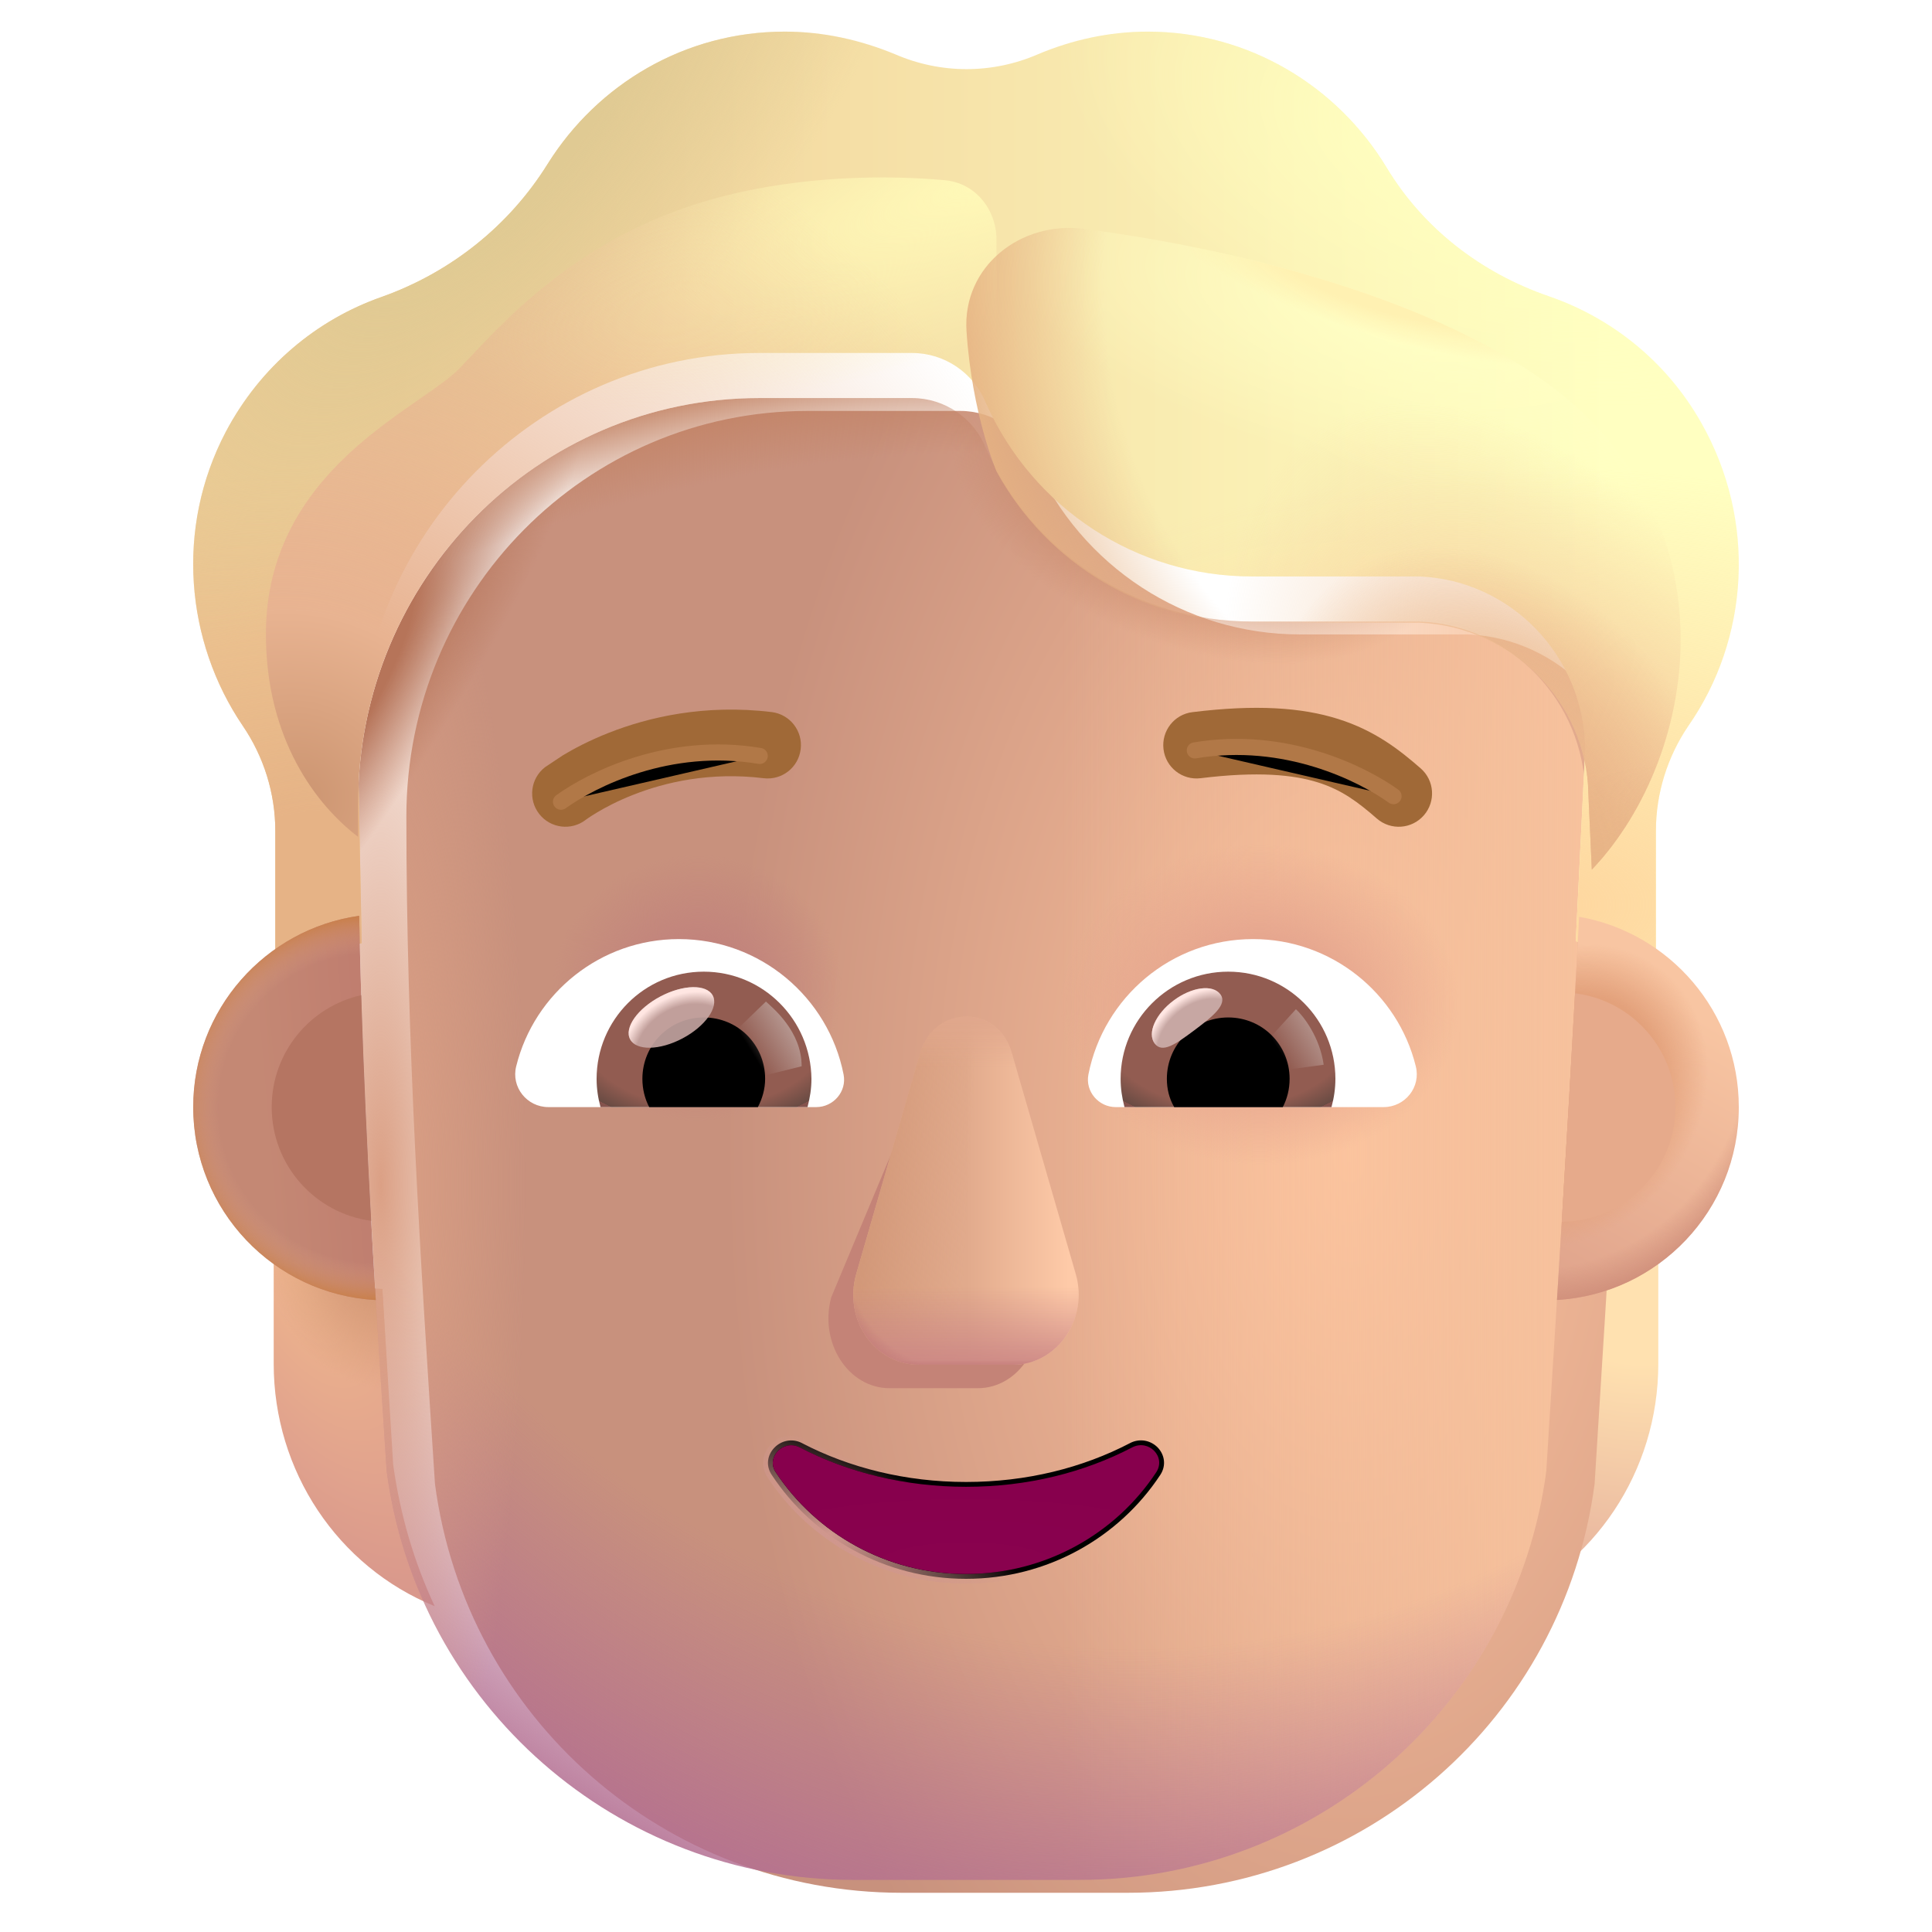 <svg viewBox="1 1 30 30" xmlns="http://www.w3.org/2000/svg">
<path d="M25.064 21.016C25.689 20.996 26.274 20.784 26.75 20.441V22.177C26.75 23.842 25.758 25.326 24.25 25.941C24.567 25.265 24.786 24.528 24.895 23.741L25.064 21.016Z" fill="url(#paint0_radial_3930_2171)"/>
<path d="M25.064 21.016C25.689 20.996 26.274 20.784 26.75 20.441V22.177C26.75 23.842 25.758 25.326 24.25 25.941C24.567 25.265 24.786 24.528 24.895 23.741L25.064 21.016Z" fill="url(#paint1_radial_3930_2171)"/>
<path d="M6.937 21.016C6.312 20.996 5.726 20.784 5.25 20.441V22.177C5.25 23.842 6.242 25.326 7.75 25.941C7.433 25.265 7.214 24.528 7.105 23.741L6.937 21.016Z" fill="url(#paint2_radial_3930_2171)"/>
<path d="M6.937 21.016C6.312 20.996 5.726 20.784 5.25 20.441V22.177C5.25 23.842 6.242 25.326 7.75 25.941C7.433 25.265 7.214 24.528 7.105 23.741L6.937 21.016Z" fill="url(#paint3_radial_3930_2171)"/>
<g filter="url(#filter0_ii_3930_2171)">
<path d="M7.004 23.841C7.484 27.481 10.582 30.191 14.249 30.191H17.766C21.433 30.191 24.531 27.481 25.011 23.841C25.231 20.329 25.452 16.831 25.615 13.321C25.595 11.891 24.468 10.711 23.044 10.651H20.433C18.654 10.651 17.042 9.601 16.31 7.961C16.122 7.491 15.667 7.181 15.163 7.181H12.79C9.349 7.181 6.56 10.001 6.56 13.481C6.56 16.95 6.777 20.363 7.004 23.841Z" fill="url(#paint4_radial_3930_2171)"/>
</g>
<path d="M7.004 23.841C7.484 27.481 10.582 30.191 14.249 30.191H17.766C21.433 30.191 24.531 27.481 25.011 23.841C25.231 20.329 25.452 16.831 25.615 13.321C25.595 11.891 24.468 10.711 23.044 10.651H20.433C18.654 10.651 17.042 9.601 16.31 7.961C16.122 7.491 15.667 7.181 15.163 7.181H12.79C9.349 7.181 6.56 10.001 6.56 13.481C6.56 16.95 6.777 20.363 7.004 23.841Z" fill="url(#paint5_linear_3930_2171)"/>
<path d="M7.004 23.841C7.484 27.481 10.582 30.191 14.249 30.191H17.766C21.433 30.191 24.531 27.481 25.011 23.841C25.231 20.329 25.452 16.831 25.615 13.321C25.595 11.891 24.468 10.711 23.044 10.651H20.433C18.654 10.651 17.042 9.601 16.31 7.961C16.122 7.491 15.667 7.181 15.163 7.181H12.79C9.349 7.181 6.56 10.001 6.56 13.481C6.56 16.95 6.777 20.363 7.004 23.841Z" fill="url(#paint6_radial_3930_2171)"/>
<path d="M7.004 23.841C7.484 27.481 10.582 30.191 14.249 30.191H17.766C21.433 30.191 24.531 27.481 25.011 23.841C25.231 20.329 25.452 16.831 25.615 13.321C25.595 11.891 24.468 10.711 23.044 10.651H20.433C18.654 10.651 17.042 9.601 16.31 7.961C16.122 7.491 15.667 7.181 15.163 7.181H12.79C9.349 7.181 6.56 10.001 6.56 13.481C6.56 16.95 6.777 20.363 7.004 23.841Z" fill="url(#paint7_radial_3930_2171)"/>
<path d="M7.004 23.841C7.484 27.481 10.582 30.191 14.249 30.191H17.766C21.433 30.191 24.531 27.481 25.011 23.841C25.231 20.329 25.452 16.831 25.615 13.321C25.595 11.891 24.468 10.711 23.044 10.651H20.433C18.654 10.651 17.042 9.601 16.31 7.961C16.122 7.491 15.667 7.181 15.163 7.181H12.79C9.349 7.181 6.56 10.001 6.56 13.481C6.56 16.95 6.777 20.363 7.004 23.841Z" fill="url(#paint8_radial_3930_2171)"/>
<path d="M7.004 23.841C7.484 27.481 10.582 30.191 14.249 30.191H17.766C21.433 30.191 24.531 27.481 25.011 23.841C25.231 20.329 25.452 16.831 25.615 13.321C25.595 11.891 24.468 10.711 23.044 10.651H20.433C18.654 10.651 17.042 9.601 16.31 7.961C16.122 7.491 15.667 7.181 15.163 7.181H12.79C9.349 7.181 6.56 10.001 6.56 13.481C6.56 16.95 6.777 20.363 7.004 23.841Z" fill="url(#paint9_radial_3930_2171)"/>
<path d="M7.004 23.841C7.484 27.481 10.582 30.191 14.249 30.191H17.766C21.433 30.191 24.531 27.481 25.011 23.841C25.231 20.329 25.452 16.831 25.615 13.321C25.595 11.891 24.468 10.711 23.044 10.651H20.433C18.654 10.651 17.042 9.601 16.31 7.961C16.122 7.491 15.667 7.181 15.163 7.181H12.79C9.349 7.181 6.56 10.001 6.56 13.481C6.56 16.95 6.777 20.363 7.004 23.841Z" fill="url(#paint10_radial_3930_2171)"/>
<path d="M7.004 23.841C7.484 27.481 10.582 30.191 14.249 30.191H17.766C21.433 30.191 24.531 27.481 25.011 23.841C25.231 20.329 25.452 16.831 25.615 13.321C25.595 11.891 24.468 10.711 23.044 10.651H20.433C18.654 10.651 17.042 9.601 16.31 7.961C16.122 7.491 15.667 7.181 15.163 7.181H12.79C9.349 7.181 6.56 10.001 6.56 13.481C6.56 16.95 6.777 20.363 7.004 23.841Z" fill="url(#paint11_radial_3930_2171)"/>
<path d="M7.004 23.841C7.484 27.481 10.582 30.191 14.249 30.191H17.766C21.433 30.191 24.531 27.481 25.011 23.841C25.231 20.329 25.452 16.831 25.615 13.321C25.595 11.891 24.468 10.711 23.044 10.651H20.433C18.654 10.651 17.042 9.601 16.31 7.961C16.122 7.491 15.667 7.181 15.163 7.181H12.79C9.349 7.181 6.56 10.001 6.56 13.481C6.56 16.95 6.777 20.363 7.004 23.841Z" fill="url(#paint12_radial_3930_2171)"/>
<g filter="url(#filter1_f_3930_2171)">
<path d="M15.197 18.059L13.907 21.146C13.718 21.851 14.171 22.556 14.814 22.556H16.184C16.827 22.556 17.28 21.84 17.091 21.146L16.165 17.719C15.967 16.959 15.405 17.3 15.197 18.059Z" fill="#C48377"/>
</g>
<g filter="url(#filter2_f_3930_2171)">
<path d="M15.287 17.354L14.296 20.781C14.094 21.486 14.579 22.191 15.267 22.191H16.733C17.421 22.191 17.906 21.475 17.704 20.781L16.713 17.354C16.5 16.594 15.51 16.594 15.287 17.354Z" fill="url(#paint13_linear_3930_2171)"/>
<path d="M15.287 17.354L14.296 20.781C14.094 21.486 14.579 22.191 15.267 22.191H16.733C17.421 22.191 17.906 21.475 17.704 20.781L16.713 17.354C16.5 16.594 15.51 16.594 15.287 17.354Z" fill="url(#paint14_linear_3930_2171)"/>
<path d="M15.287 17.354L14.296 20.781C14.094 21.486 14.579 22.191 15.267 22.191H16.733C17.421 22.191 17.906 21.475 17.704 20.781L16.713 17.354C16.5 16.594 15.51 16.594 15.287 17.354Z" fill="url(#paint15_linear_3930_2171)"/>
<path d="M15.287 17.354L14.296 20.781C14.094 21.486 14.579 22.191 15.267 22.191H16.733C17.421 22.191 17.906 21.475 17.704 20.781L16.713 17.354C16.5 16.594 15.51 16.594 15.287 17.354Z" fill="url(#paint16_linear_3930_2171)"/>
</g>
<path d="M15.287 17.354L14.296 20.781C14.094 21.486 14.579 22.191 15.267 22.191H16.733C17.421 22.191 17.906 21.475 17.704 20.781L16.713 17.354C16.5 16.594 15.51 16.594 15.287 17.354Z" fill="url(#paint17_linear_3930_2171)"/>
<path d="M15.287 17.354L14.296 20.781C14.094 21.486 14.579 22.191 15.267 22.191H16.733C17.421 22.191 17.906 21.475 17.704 20.781L16.713 17.354C16.5 16.594 15.51 16.594 15.287 17.354Z" fill="url(#paint18_radial_3930_2171)"/>
<g filter="url(#filter3_f_3930_2171)">
<path d="M13.452 23.408L13.452 23.408L13.451 23.407C13.29 23.326 13.122 23.376 13.022 23.482C12.921 23.588 12.883 23.756 12.986 23.906C13.624 24.872 14.735 25.516 16 25.516C17.265 25.516 18.377 24.872 19.015 23.905C19.117 23.752 19.079 23.584 18.978 23.478C18.877 23.373 18.709 23.326 18.549 23.407L18.549 23.407L18.548 23.408C17.812 23.792 16.944 24.012 16 24.012C15.066 24.012 14.188 23.792 13.452 23.408Z" stroke="url(#paint19_radial_3930_2171)" stroke-width="0.15"/>
</g>
<path d="M16 24.087C15.054 24.087 14.164 23.864 13.417 23.474C13.162 23.344 12.887 23.632 13.048 23.864C13.672 24.81 14.761 25.441 16 25.441C17.239 25.441 18.328 24.81 18.952 23.864C19.113 23.623 18.838 23.344 18.583 23.474C17.836 23.864 16.956 24.087 16 24.087Z" fill="url(#paint20_radial_3930_2171)"/>
<g filter="url(#filter4_ii_3930_2171)">
<path d="M25.052 6.301C26.011 6.631 26.871 7.301 27.415 8.261C28.285 9.791 28.156 11.621 27.217 12.971C26.891 13.451 26.713 14.021 26.713 14.601V16.816C26.364 16.573 25.904 16.393 25.469 16.316L25.615 13.321C25.595 11.891 24.468 10.711 23.044 10.651H20.434C18.654 10.651 17.042 9.601 16.31 7.961C16.122 7.491 15.667 7.181 15.163 7.181H12.79C9.349 7.181 6.56 10.001 6.56 13.481L6.617 16.347C6.144 16.417 5.649 16.575 5.275 16.839V14.601C5.275 14.021 5.097 13.451 4.77 12.971C3.88 11.661 3.722 9.901 4.503 8.411C5.047 7.381 5.927 6.661 6.926 6.311C7.994 5.931 8.904 5.211 9.507 4.241C10.278 3.011 11.633 2.191 13.185 2.191C13.789 2.191 14.362 2.321 14.896 2.541C15.608 2.851 16.409 2.851 17.121 2.541C17.645 2.321 18.218 2.191 18.822 2.191C20.394 2.191 21.768 3.041 22.53 4.301C23.103 5.251 24.003 5.941 25.052 6.301Z" fill="url(#paint21_linear_3930_2171)"/>
<path d="M25.052 6.301C26.011 6.631 26.871 7.301 27.415 8.261C28.285 9.791 28.156 11.621 27.217 12.971C26.891 13.451 26.713 14.021 26.713 14.601V16.816C26.364 16.573 25.904 16.393 25.469 16.316L25.615 13.321C25.595 11.891 24.468 10.711 23.044 10.651H20.434C18.654 10.651 17.042 9.601 16.31 7.961C16.122 7.491 15.667 7.181 15.163 7.181H12.79C9.349 7.181 6.56 10.001 6.56 13.481L6.617 16.347C6.144 16.417 5.649 16.575 5.275 16.839V14.601C5.275 14.021 5.097 13.451 4.77 12.971C3.88 11.661 3.722 9.901 4.503 8.411C5.047 7.381 5.927 6.661 6.926 6.311C7.994 5.931 8.904 5.211 9.507 4.241C10.278 3.011 11.633 2.191 13.185 2.191C13.789 2.191 14.362 2.321 14.896 2.541C15.608 2.851 16.409 2.851 17.121 2.541C17.645 2.321 18.218 2.191 18.822 2.191C20.394 2.191 21.768 3.041 22.53 4.301C23.103 5.251 24.003 5.941 25.052 6.301Z" fill="url(#paint22_radial_3930_2171)"/>
<path d="M25.052 6.301C26.011 6.631 26.871 7.301 27.415 8.261C28.285 9.791 28.156 11.621 27.217 12.971C26.891 13.451 26.713 14.021 26.713 14.601V16.816C26.364 16.573 25.904 16.393 25.469 16.316L25.615 13.321C25.595 11.891 24.468 10.711 23.044 10.651H20.434C18.654 10.651 17.042 9.601 16.31 7.961C16.122 7.491 15.667 7.181 15.163 7.181H12.79C9.349 7.181 6.56 10.001 6.56 13.481L6.617 16.347C6.144 16.417 5.649 16.575 5.275 16.839V14.601C5.275 14.021 5.097 13.451 4.77 12.971C3.88 11.661 3.722 9.901 4.503 8.411C5.047 7.381 5.927 6.661 6.926 6.311C7.994 5.931 8.904 5.211 9.507 4.241C10.278 3.011 11.633 2.191 13.185 2.191C13.789 2.191 14.362 2.321 14.896 2.541C15.608 2.851 16.409 2.851 17.121 2.541C17.645 2.321 18.218 2.191 18.822 2.191C20.394 2.191 21.768 3.041 22.53 4.301C23.103 5.251 24.003 5.941 25.052 6.301Z" fill="url(#paint23_radial_3930_2171)"/>
<path d="M25.052 6.301C26.011 6.631 26.871 7.301 27.415 8.261C28.285 9.791 28.156 11.621 27.217 12.971C26.891 13.451 26.713 14.021 26.713 14.601V16.816C26.364 16.573 25.904 16.393 25.469 16.316L25.615 13.321C25.595 11.891 24.468 10.711 23.044 10.651H20.434C18.654 10.651 17.042 9.601 16.31 7.961C16.122 7.491 15.667 7.181 15.163 7.181H12.79C9.349 7.181 6.56 10.001 6.56 13.481L6.617 16.347C6.144 16.417 5.649 16.575 5.275 16.839V14.601C5.275 14.021 5.097 13.451 4.77 12.971C3.88 11.661 3.722 9.901 4.503 8.411C5.047 7.381 5.927 6.661 6.926 6.311C7.994 5.931 8.904 5.211 9.507 4.241C10.278 3.011 11.633 2.191 13.185 2.191C13.789 2.191 14.362 2.321 14.896 2.541C15.608 2.851 16.409 2.851 17.121 2.541C17.645 2.321 18.218 2.191 18.822 2.191C20.394 2.191 21.768 3.041 22.53 4.301C23.103 5.251 24.003 5.941 25.052 6.301Z" fill="url(#paint24_radial_3930_2171)"/>
<path d="M25.052 6.301C26.011 6.631 26.871 7.301 27.415 8.261C28.285 9.791 28.156 11.621 27.217 12.971C26.891 13.451 26.713 14.021 26.713 14.601V16.816C26.364 16.573 25.904 16.393 25.469 16.316L25.615 13.321C25.595 11.891 24.468 10.711 23.044 10.651H20.434C18.654 10.651 17.042 9.601 16.31 7.961C16.122 7.491 15.667 7.181 15.163 7.181H12.79C9.349 7.181 6.56 10.001 6.56 13.481L6.617 16.347C6.144 16.417 5.649 16.575 5.275 16.839V14.601C5.275 14.021 5.097 13.451 4.77 12.971C3.88 11.661 3.722 9.901 4.503 8.411C5.047 7.381 5.927 6.661 6.926 6.311C7.994 5.931 8.904 5.211 9.507 4.241C10.278 3.011 11.633 2.191 13.185 2.191C13.789 2.191 14.362 2.321 14.896 2.541C15.608 2.851 16.409 2.851 17.121 2.541C17.645 2.321 18.218 2.191 18.822 2.191C20.394 2.191 21.768 3.041 22.53 4.301C23.103 5.251 24.003 5.941 25.052 6.301Z" fill="url(#paint25_radial_3930_2171)"/>
</g>
<g filter="url(#filter5_i_3930_2171)">
<path d="M22.96 13.131C22.633 12.846 22.253 12.545 21.678 12.364C21.111 12.185 20.4 12.137 19.417 12.258C19.134 12.292 18.932 12.55 18.967 12.834C19.001 13.117 19.259 13.319 19.543 13.284C20.44 13.174 20.989 13.231 21.367 13.35C21.737 13.466 21.987 13.655 22.28 13.911C22.496 14.098 22.822 14.076 23.01 13.86C23.197 13.645 23.175 13.318 22.96 13.131Z" fill="#A06937"/>
</g>
<g filter="url(#filter6_i_3930_2171)">
<path d="M9.641 12.928C9.809 12.827 10.05 12.698 10.356 12.578C10.966 12.338 11.839 12.13 12.883 12.257C13.166 12.292 13.368 12.55 13.333 12.833C13.299 13.117 13.041 13.319 12.757 13.284C11.921 13.182 11.224 13.348 10.734 13.541C10.489 13.637 10.299 13.739 10.172 13.815C10.108 13.853 10.061 13.884 10.032 13.904C10.017 13.915 10.007 13.922 10.001 13.926L9.996 13.93C9.77 14.104 9.447 14.063 9.272 13.838C9.097 13.613 9.137 13.288 9.363 13.113L9.641 12.928Z" fill="#A06937"/>
</g>
<g filter="url(#filter7_f_3930_2171)">
<path d="M16.433 8.216C16.39 8.133 16.349 8.048 16.31 7.961C16.122 7.491 15.667 7.181 15.163 7.181H12.79C9.349 7.181 6.56 10.001 6.56 13.481V13.994C5.926 13.512 5.129 12.494 5.129 10.847C5.129 8.849 6.586 7.839 7.516 7.195C7.779 7.013 7.999 6.86 8.133 6.722C8.189 6.664 8.251 6.598 8.318 6.527C8.97 5.836 10.131 4.604 12.159 4.066C13.457 3.721 14.778 3.718 15.67 3.798C16.141 3.84 16.473 4.248 16.473 4.721V8.191L16.433 8.216Z" fill="url(#paint26_radial_3930_2171)"/>
<path d="M16.433 8.216C16.39 8.133 16.349 8.048 16.31 7.961C16.122 7.491 15.667 7.181 15.163 7.181H12.79C9.349 7.181 6.56 10.001 6.56 13.481V13.994C5.926 13.512 5.129 12.494 5.129 10.847C5.129 8.849 6.586 7.839 7.516 7.195C7.779 7.013 7.999 6.86 8.133 6.722C8.189 6.664 8.251 6.598 8.318 6.527C8.97 5.836 10.131 4.604 12.159 4.066C13.457 3.721 14.778 3.718 15.67 3.798C16.141 3.84 16.473 4.248 16.473 4.721V8.191L16.433 8.216Z" fill="url(#paint27_radial_3930_2171)"/>
</g>
<g filter="url(#filter8_f_3930_2171)">
<path d="M25.718 14.503L25.664 13.327C25.644 11.903 24.468 10.729 23.044 10.669H20.433C18.776 10.669 17.265 9.763 16.474 8.32C16.474 8.32 16.092 7.436 16.008 6.141C15.942 5.14 16.848 4.423 17.842 4.554C19.908 4.827 22.776 5.473 24.747 6.758C28 8.88 27.43 12.703 25.718 14.503Z" fill="url(#paint28_radial_3930_2171)"/>
<path d="M25.718 14.503L25.664 13.327C25.644 11.903 24.468 10.729 23.044 10.669H20.433C18.776 10.669 17.265 9.763 16.474 8.32C16.474 8.32 16.092 7.436 16.008 6.141C15.942 5.14 16.848 4.423 17.842 4.554C19.908 4.827 22.776 5.473 24.747 6.758C28 8.88 27.43 12.703 25.718 14.503Z" fill="url(#paint29_radial_3930_2171)"/>
<path d="M25.718 14.503L25.664 13.327C25.644 11.903 24.468 10.729 23.044 10.669H20.433C18.776 10.669 17.265 9.763 16.474 8.32C16.474 8.32 16.092 7.436 16.008 6.141C15.942 5.14 16.848 4.423 17.842 4.554C19.908 4.827 22.776 5.473 24.747 6.758C28 8.88 27.43 12.703 25.718 14.503Z" fill="url(#paint30_radial_3930_2171)"/>
<path d="M25.718 14.503L25.664 13.327C25.644 11.903 24.468 10.729 23.044 10.669H20.433C18.776 10.669 17.265 9.763 16.474 8.32C16.474 8.32 16.092 7.436 16.008 6.141C15.942 5.14 16.848 4.423 17.842 4.554C19.908 4.827 22.776 5.473 24.747 6.758C28 8.88 27.43 12.703 25.718 14.503Z" fill="url(#paint31_radial_3930_2171)"/>
<path d="M25.718 14.503L25.664 13.327C25.644 11.903 24.468 10.729 23.044 10.669H20.433C18.776 10.669 17.265 9.763 16.474 8.32C16.474 8.32 16.092 7.436 16.008 6.141C15.942 5.14 16.848 4.423 17.842 4.554C19.908 4.827 22.776 5.473 24.747 6.758C28 8.88 27.43 12.703 25.718 14.503Z" fill="url(#paint32_radial_3930_2171)"/>
</g>
<path d="M20.458 15.582C21.675 15.582 22.704 16.421 22.984 17.556C23.067 17.881 22.817 18.191 22.485 18.191H18.325C18.06 18.191 17.849 17.949 17.901 17.684C18.136 16.489 19.187 15.582 20.458 15.582Z" fill="white"/>
<path d="M20.072 16.088C20.995 16.088 21.736 16.837 21.736 17.752C21.736 17.904 21.713 18.055 21.675 18.191H18.461C18.423 18.047 18.401 17.904 18.401 17.752C18.401 16.837 19.149 16.088 20.072 16.088Z" fill="url(#paint33_radial_3930_2171)"/>
<path d="M19.119 17.752C19.119 17.223 19.543 16.799 20.072 16.799C20.602 16.799 21.025 17.223 21.025 17.752C21.025 17.911 20.987 18.062 20.919 18.191H19.233C19.157 18.062 19.119 17.911 19.119 17.752Z" fill="black"/>
<g filter="url(#filter9_f_3930_2171)">
<path d="M19.95 16.44C20.068 16.599 19.82 16.792 19.539 17.003C19.257 17.213 19.048 17.362 18.929 17.203C18.811 17.044 18.943 16.745 19.225 16.535C19.507 16.324 19.831 16.282 19.95 16.44Z" fill="#C7A7A3"/>
<path d="M19.95 16.44C20.068 16.599 19.82 16.792 19.539 17.003C19.257 17.213 19.048 17.362 18.929 17.203C18.811 17.044 18.943 16.745 19.225 16.535C19.507 16.324 19.831 16.282 19.95 16.44Z" fill="url(#paint34_radial_3930_2171)"/>
</g>
<g filter="url(#filter10_f_3930_2171)">
<path d="M21.554 17.533C21.493 17.103 21.241 16.779 21.123 16.671L20.638 17.202L20.857 17.628L21.554 17.533Z" fill="url(#paint35_linear_3930_2171)"/>
</g>
<path d="M11.542 15.582C10.325 15.582 9.296 16.421 9.016 17.556C8.933 17.881 9.183 18.191 9.515 18.191H13.675C13.94 18.191 14.152 17.949 14.099 17.684C13.864 16.489 12.806 15.582 11.542 15.582Z" fill="white"/>
<path d="M11.928 16.088C11.005 16.088 10.264 16.837 10.264 17.753C10.264 17.904 10.287 18.055 10.325 18.191H13.539C13.577 18.047 13.6 17.904 13.6 17.753C13.592 16.837 12.851 16.088 11.928 16.088Z" fill="url(#paint36_radial_3930_2171)"/>
<path d="M12.881 17.752C12.881 17.223 12.458 16.799 11.928 16.799C11.399 16.799 10.975 17.223 10.975 17.752C10.975 17.911 11.013 18.063 11.081 18.191H12.768C12.836 18.063 12.881 17.911 12.881 17.752Z" fill="black"/>
<g filter="url(#filter11_f_3930_2171)">
<path d="M13.448 17.557C13.448 17.019 13.011 16.661 12.893 16.552L12.355 17.072L12.686 17.746L13.448 17.557Z" fill="url(#paint37_linear_3930_2171)"/>
</g>
<g filter="url(#filter12_f_3930_2171)">
<ellipse cx="11.426" cy="16.799" rx="0.726" ry="0.368" transform="rotate(-27.914 11.426 16.799)" fill="#C7A7A3" fill-opacity="0.9"/>
<ellipse cx="11.426" cy="16.799" rx="0.726" ry="0.368" transform="rotate(-27.914 11.426 16.799)" fill="url(#paint38_radial_3930_2171)"/>
</g>
<path d="M25.177 21.186C25.299 19.202 25.418 17.22 25.521 15.236C26.929 15.483 28 16.712 28 18.191C28 19.789 26.751 21.095 25.177 21.186Z" fill="url(#paint39_linear_3930_2171)"/>
<path d="M25.177 21.186C25.299 19.202 25.418 17.22 25.521 15.236C26.929 15.483 28 16.712 28 18.191C28 19.789 26.751 21.095 25.177 21.186Z" fill="url(#paint40_radial_3930_2171)"/>
<path d="M25.177 21.186C25.299 19.202 25.418 17.22 25.521 15.236C26.929 15.483 28 16.712 28 18.191C28 19.789 26.751 21.095 25.177 21.186Z" fill="url(#paint41_radial_3930_2171)"/>
<path d="M6.577 15.221C5.121 15.426 4 16.678 4 18.191C4 19.793 5.255 21.101 6.835 21.187C6.715 19.195 6.616 17.214 6.577 15.221Z" fill="url(#paint42_linear_3930_2171)"/>
<path d="M6.577 15.221C5.121 15.426 4 16.678 4 18.191C4 19.793 5.255 21.101 6.835 21.187C6.715 19.195 6.616 17.214 6.577 15.221Z" fill="url(#paint43_radial_3930_2171)"/>
<g filter="url(#filter13_f_3930_2171)">
<path d="M6.609 16.453C5.813 16.631 5.219 17.342 5.219 18.191C5.219 19.095 5.892 19.841 6.764 19.957C6.7 18.788 6.645 17.622 6.609 16.453Z" fill="#B57562"/>
</g>
<g filter="url(#filter14_f_3930_2171)">
<path d="M25.251 19.972C25.323 18.789 25.392 17.607 25.457 16.424C26.336 16.533 27.016 17.283 27.016 18.191C27.016 19.169 26.227 19.963 25.251 19.972Z" fill="#E6AA8B"/>
</g>
<g filter="url(#filter15_f_3930_2171)">
<path d="M9.711 13.449C10.19 13.105 11.384 12.501 12.797 12.738" stroke="#B17847" stroke-width="0.25" stroke-linecap="round"/>
</g>
<g filter="url(#filter16_f_3930_2171)">
<path d="M22.639 13.363C22.16 13.019 20.966 12.415 19.553 12.652" stroke="#B17847" stroke-width="0.25" stroke-linecap="round"/>
</g>
<defs>
<filter id="filter0_ii_3930_2171" x="6.56" y="7.181" width="19.805" height="23.21" filterUnits="userSpaceOnUse" color-interpolation-filters="sRGB">
<feFlood flood-opacity="0" result="BackgroundImageFix"/>
<feBlend mode="normal" in="SourceGraphic" in2="BackgroundImageFix" result="shape"/>
<feColorMatrix in="SourceAlpha" type="matrix" values="0 0 0 0 0 0 0 0 0 0 0 0 0 0 0 0 0 0 127 0" result="hardAlpha"/>
<feOffset dx="0.75"/>
<feGaussianBlur stdDeviation="0.6"/>
<feComposite in2="hardAlpha" operator="arithmetic" k2="-1" k3="1"/>
<feColorMatrix type="matrix" values="0 0 0 0 0.843 0 0 0 0 0.612 0 0 0 0 0.498 0 0 0 1 0"/>
<feBlend mode="normal" in2="shape" result="effect1_innerShadow_3930_2171"/>
<feColorMatrix in="SourceAlpha" type="matrix" values="0 0 0 0 0 0 0 0 0 0 0 0 0 0 0 0 0 0 127 0" result="hardAlpha"/>
<feOffset dy="0.2"/>
<feGaussianBlur stdDeviation="0.375"/>
<feComposite in2="hardAlpha" operator="arithmetic" k2="-1" k3="1"/>
<feColorMatrix type="matrix" values="0 0 0 0 0.776 0 0 0 0 0.549 0 0 0 0 0.424 0 0 0 1 0"/>
<feBlend mode="normal" in2="effect1_innerShadow_3930_2171" result="effect2_innerShadow_3930_2171"/>
</filter>
<filter id="filter1_f_3930_2171" x="12.864" y="16.292" width="5.271" height="7.264" filterUnits="userSpaceOnUse" color-interpolation-filters="sRGB">
<feFlood flood-opacity="0" result="BackgroundImageFix"/>
<feBlend mode="normal" in="SourceGraphic" in2="BackgroundImageFix" result="shape"/>
<feGaussianBlur stdDeviation="0.5" result="effect1_foregroundBlur_3930_2171"/>
</filter>
<filter id="filter2_f_3930_2171" x="14.15" y="16.684" width="3.7" height="5.607" filterUnits="userSpaceOnUse" color-interpolation-filters="sRGB">
<feFlood flood-opacity="0" result="BackgroundImageFix"/>
<feBlend mode="normal" in="SourceGraphic" in2="BackgroundImageFix" result="shape"/>
<feGaussianBlur stdDeviation="0.05" result="effect1_foregroundBlur_3930_2171"/>
</filter>
<filter id="filter3_f_3930_2171" x="12.75" y="23.191" width="6.5" height="2.5" filterUnits="userSpaceOnUse" color-interpolation-filters="sRGB">
<feFlood flood-opacity="0" result="BackgroundImageFix"/>
<feBlend mode="normal" in="SourceGraphic" in2="BackgroundImageFix" result="shape"/>
<feGaussianBlur stdDeviation="0.05" result="effect1_foregroundBlur_3930_2171"/>
</filter>
<filter id="filter4_ii_3930_2171" x="4" y="1.691" width="24" height="15.148" filterUnits="userSpaceOnUse" color-interpolation-filters="sRGB">
<feFlood flood-opacity="0" result="BackgroundImageFix"/>
<feBlend mode="normal" in="SourceGraphic" in2="BackgroundImageFix" result="shape"/>
<feColorMatrix in="SourceAlpha" type="matrix" values="0 0 0 0 0 0 0 0 0 0 0 0 0 0 0 0 0 0 127 0" result="hardAlpha"/>
<feOffset dy="-0.5"/>
<feGaussianBlur stdDeviation="0.625"/>
<feComposite in2="hardAlpha" operator="arithmetic" k2="-1" k3="1"/>
<feColorMatrix type="matrix" values="0 0 0 0 0.925 0 0 0 0 0.741 0 0 0 0 0.569 0 0 0 1 0"/>
<feBlend mode="normal" in2="shape" result="effect1_innerShadow_3930_2171"/>
<feColorMatrix in="SourceAlpha" type="matrix" values="0 0 0 0 0 0 0 0 0 0 0 0 0 0 0 0 0 0 127 0" result="hardAlpha"/>
<feOffset dy="-0.2"/>
<feGaussianBlur stdDeviation="0.2"/>
<feComposite in2="hardAlpha" operator="arithmetic" k2="-1" k3="1"/>
<feColorMatrix type="matrix" values="0 0 0 0 0.894 0 0 0 0 0.659 0 0 0 0 0.443 0 0 0 1 0"/>
<feBlend mode="normal" in2="effect1_innerShadow_3930_2171" result="effect2_innerShadow_3930_2171"/>
</filter>
<filter id="filter5_i_3930_2171" x="18.963" y="11.991" width="4.274" height="2.047" filterUnits="userSpaceOnUse" color-interpolation-filters="sRGB">
<feFlood flood-opacity="0" result="BackgroundImageFix"/>
<feBlend mode="normal" in="SourceGraphic" in2="BackgroundImageFix" result="shape"/>
<feColorMatrix in="SourceAlpha" type="matrix" values="0 0 0 0 0 0 0 0 0 0 0 0 0 0 0 0 0 0 127 0" result="hardAlpha"/>
<feOffset dx="0.1" dy="-0.2"/>
<feGaussianBlur stdDeviation="0.125"/>
<feComposite in2="hardAlpha" operator="arithmetic" k2="-1" k3="1"/>
<feColorMatrix type="matrix" values="0 0 0 0 0.471 0 0 0 0 0.271 0 0 0 0 0.161 0 0 0 1 0"/>
<feBlend mode="normal" in2="shape" result="effect1_innerShadow_3930_2171"/>
</filter>
<filter id="filter6_i_3930_2171" x="9.163" y="12.019" width="4.274" height="2.019" filterUnits="userSpaceOnUse" color-interpolation-filters="sRGB">
<feFlood flood-opacity="0" result="BackgroundImageFix"/>
<feBlend mode="normal" in="SourceGraphic" in2="BackgroundImageFix" result="shape"/>
<feColorMatrix in="SourceAlpha" type="matrix" values="0 0 0 0 0 0 0 0 0 0 0 0 0 0 0 0 0 0 127 0" result="hardAlpha"/>
<feOffset dx="0.1" dy="-0.2"/>
<feGaussianBlur stdDeviation="0.125"/>
<feComposite in2="hardAlpha" operator="arithmetic" k2="-1" k3="1"/>
<feColorMatrix type="matrix" values="0 0 0 0 0.471 0 0 0 0 0.271 0 0 0 0 0.161 0 0 0 1 0"/>
<feBlend mode="normal" in2="shape" result="effect1_innerShadow_3930_2171"/>
</filter>
<filter id="filter7_f_3930_2171" x="4.629" y="3.255" width="12.344" height="11.239" filterUnits="userSpaceOnUse" color-interpolation-filters="sRGB">
<feFlood flood-opacity="0" result="BackgroundImageFix"/>
<feBlend mode="normal" in="SourceGraphic" in2="BackgroundImageFix" result="shape"/>
<feGaussianBlur stdDeviation="0.25" result="effect1_foregroundBlur_3930_2171"/>
</filter>
<filter id="filter8_f_3930_2171" x="15.504" y="4.039" width="12.094" height="10.965" filterUnits="userSpaceOnUse" color-interpolation-filters="sRGB">
<feFlood flood-opacity="0" result="BackgroundImageFix"/>
<feBlend mode="normal" in="SourceGraphic" in2="BackgroundImageFix" result="shape"/>
<feGaussianBlur stdDeviation="0.25" result="effect1_foregroundBlur_3930_2171"/>
</filter>
<filter id="filter9_f_3930_2171" x="18.786" y="16.244" width="1.294" height="1.125" filterUnits="userSpaceOnUse" color-interpolation-filters="sRGB">
<feFlood flood-opacity="0" result="BackgroundImageFix"/>
<feBlend mode="normal" in="SourceGraphic" in2="BackgroundImageFix" result="shape"/>
<feGaussianBlur stdDeviation="0.05" result="effect1_foregroundBlur_3930_2171"/>
</filter>
<filter id="filter10_f_3930_2171" x="20.438" y="16.471" width="1.316" height="1.357" filterUnits="userSpaceOnUse" color-interpolation-filters="sRGB">
<feFlood flood-opacity="0" result="BackgroundImageFix"/>
<feBlend mode="normal" in="SourceGraphic" in2="BackgroundImageFix" result="shape"/>
<feGaussianBlur stdDeviation="0.1" result="effect1_foregroundBlur_3930_2171"/>
</filter>
<filter id="filter11_f_3930_2171" x="12.155" y="16.352" width="1.493" height="1.594" filterUnits="userSpaceOnUse" color-interpolation-filters="sRGB">
<feFlood flood-opacity="0" result="BackgroundImageFix"/>
<feBlend mode="normal" in="SourceGraphic" in2="BackgroundImageFix" result="shape"/>
<feGaussianBlur stdDeviation="0.1" result="effect1_foregroundBlur_3930_2171"/>
</filter>
<filter id="filter12_f_3930_2171" x="10.661" y="16.229" width="1.529" height="1.141" filterUnits="userSpaceOnUse" color-interpolation-filters="sRGB">
<feFlood flood-opacity="0" result="BackgroundImageFix"/>
<feBlend mode="normal" in="SourceGraphic" in2="BackgroundImageFix" result="shape"/>
<feGaussianBlur stdDeviation="0.05" result="effect1_foregroundBlur_3930_2171"/>
</filter>
<filter id="filter13_f_3930_2171" x="4.969" y="16.203" width="2.045" height="4.004" filterUnits="userSpaceOnUse" color-interpolation-filters="sRGB">
<feFlood flood-opacity="0" result="BackgroundImageFix"/>
<feBlend mode="normal" in="SourceGraphic" in2="BackgroundImageFix" result="shape"/>
<feGaussianBlur stdDeviation="0.125" result="effect1_foregroundBlur_3930_2171"/>
</filter>
<filter id="filter14_f_3930_2171" x="25.001" y="16.174" width="2.265" height="4.049" filterUnits="userSpaceOnUse" color-interpolation-filters="sRGB">
<feFlood flood-opacity="0" result="BackgroundImageFix"/>
<feBlend mode="normal" in="SourceGraphic" in2="BackgroundImageFix" result="shape"/>
<feGaussianBlur stdDeviation="0.125" result="effect1_foregroundBlur_3930_2171"/>
</filter>
<filter id="filter15_f_3930_2171" x="9.336" y="12.309" width="3.836" height="1.515" filterUnits="userSpaceOnUse" color-interpolation-filters="sRGB">
<feFlood flood-opacity="0" result="BackgroundImageFix"/>
<feBlend mode="normal" in="SourceGraphic" in2="BackgroundImageFix" result="shape"/>
<feGaussianBlur stdDeviation="0.125" result="effect1_foregroundBlur_3930_2171"/>
</filter>
<filter id="filter16_f_3930_2171" x="19.178" y="12.223" width="3.836" height="1.515" filterUnits="userSpaceOnUse" color-interpolation-filters="sRGB">
<feFlood flood-opacity="0" result="BackgroundImageFix"/>
<feBlend mode="normal" in="SourceGraphic" in2="BackgroundImageFix" result="shape"/>
<feGaussianBlur stdDeviation="0.125" result="effect1_foregroundBlur_3930_2171"/>
</filter>
<radialGradient id="paint0_radial_3930_2171" cx="0" cy="0" r="1" gradientUnits="userSpaceOnUse" gradientTransform="translate(26.344 20.441) rotate(103.679) scale(6.079 7.221)">
<stop offset="0.28" stop-color="#FFE1B0"/>
<stop offset="1" stop-color="#E0A598"/>
</radialGradient>
<radialGradient id="paint1_radial_3930_2171" cx="0" cy="0" r="1" gradientUnits="userSpaceOnUse" gradientTransform="translate(24.953 20.941) rotate(53.902) scale(0.928 0.789)">
<stop stop-color="#F1B78D"/>
<stop offset="1" stop-color="#F1B78D" stop-opacity="0"/>
</radialGradient>
<radialGradient id="paint2_radial_3930_2171" cx="0" cy="0" r="1" gradientUnits="userSpaceOnUse" gradientTransform="translate(5.656 20.66) rotate(64.592) scale(5.535 2.516)">
<stop stop-color="#F0B78E"/>
<stop offset="1" stop-color="#D9988C"/>
</radialGradient>
<radialGradient id="paint3_radial_3930_2171" cx="0" cy="0" r="1" gradientUnits="userSpaceOnUse" gradientTransform="translate(6.891 20.644) rotate(72.29) scale(1.952 1.712)">
<stop offset="0.263" stop-color="#D69B78"/>
<stop offset="1" stop-color="#D69B78" stop-opacity="0"/>
</radialGradient>
<radialGradient id="paint4_radial_3930_2171" cx="0" cy="0" r="1" gradientUnits="userSpaceOnUse" gradientTransform="translate(21.235 18.686) rotate(180) scale(9.747 17.242)">
<stop stop-color="#FFC59F"/>
<stop offset="1" stop-color="#C8917D"/>
</radialGradient>
<linearGradient id="paint5_linear_3930_2171" x1="25.615" y1="21.828" x2="17.5" y2="21.828" gradientUnits="userSpaceOnUse">
<stop stop-color="#F7C29D"/>
<stop offset="1" stop-color="#F7C29D" stop-opacity="0"/>
</linearGradient>
<radialGradient id="paint6_radial_3930_2171" cx="0" cy="0" r="1" gradientUnits="userSpaceOnUse" gradientTransform="translate(18.948 7.661) rotate(95.039) scale(24.262 20.092)">
<stop offset="0.778" stop-color="#B36E91" stop-opacity="0"/>
<stop offset="1" stop-color="#B36E91"/>
</radialGradient>
<radialGradient id="paint7_radial_3930_2171" cx="0" cy="0" r="1" gradientUnits="userSpaceOnUse" gradientTransform="translate(20.562 16.597) rotate(-90) scale(2.5 3.094)">
<stop offset="0.325" stop-color="#E4A38D"/>
<stop offset="1" stop-color="#E4A38D" stop-opacity="0"/>
</radialGradient>
<radialGradient id="paint8_radial_3930_2171" cx="0" cy="0" r="1" gradientUnits="userSpaceOnUse" gradientTransform="translate(11.827 16.342) rotate(-93.012) scale(2.06 2.242)">
<stop offset="0.378" stop-color="#C2847C"/>
<stop offset="1" stop-color="#C2847C" stop-opacity="0"/>
</radialGradient>
<radialGradient id="paint9_radial_3930_2171" cx="0" cy="0" r="1" gradientUnits="userSpaceOnUse" gradientTransform="translate(6.9 19.403) scale(2.25 11.436)">
<stop stop-color="#DBA085"/>
<stop offset="1" stop-color="#DBA085" stop-opacity="0"/>
</radialGradient>
<radialGradient id="paint10_radial_3930_2171" cx="0" cy="0" r="1" gradientUnits="userSpaceOnUse" gradientTransform="translate(5.088 13.091) rotate(-54.413) scale(8.377 1.897)">
<stop offset="0.451" stop-color="#B67459"/>
<stop offset="1" stop-color="#B67459" stop-opacity="0"/>
</radialGradient>
<radialGradient id="paint11_radial_3930_2171" cx="0" cy="0" r="1" gradientUnits="userSpaceOnUse" gradientTransform="translate(15.713 26.278) rotate(-103.259) scale(19.62 21.612)">
<stop offset="0.924" stop-color="#C17F5F" stop-opacity="0"/>
<stop offset="1" stop-color="#C17F5F"/>
</radialGradient>
<radialGradient id="paint12_radial_3930_2171" cx="0" cy="0" r="1" gradientUnits="userSpaceOnUse" gradientTransform="translate(19.65 8.653) rotate(19.416) scale(4.042 2.425)">
<stop offset="0.258" stop-color="#C17F5F"/>
<stop offset="1" stop-color="#C17F5F" stop-opacity="0"/>
</radialGradient>
<linearGradient id="paint13_linear_3930_2171" x1="16" y1="20.231" x2="17.594" y2="20.231" gradientUnits="userSpaceOnUse">
<stop stop-color="#E1AA8C"/>
<stop offset="1" stop-color="#FECAA8"/>
</linearGradient>
<linearGradient id="paint14_linear_3930_2171" x1="14" y1="19.941" x2="16.003" y2="20.052" gradientUnits="userSpaceOnUse">
<stop stop-color="#D29879" stop-opacity="0.915"/>
<stop offset="0.203" stop-color="#D29879"/>
<stop offset="1" stop-color="#D29879" stop-opacity="0"/>
</linearGradient>
<linearGradient id="paint15_linear_3930_2171" x1="16" y1="20.974" x2="16" y2="22.563" gradientUnits="userSpaceOnUse">
<stop stop-color="#CB8685" stop-opacity="0"/>
<stop offset="0.845" stop-color="#CB8685"/>
</linearGradient>
<linearGradient id="paint16_linear_3930_2171" x1="16" y1="16.784" x2="16" y2="17.566" gradientUnits="userSpaceOnUse">
<stop stop-color="#E0A78C"/>
<stop offset="1" stop-color="#E0A78C" stop-opacity="0"/>
</linearGradient>
<linearGradient id="paint17_linear_3930_2171" x1="16.244" y1="22.231" x2="16.244" y2="22.122" gradientUnits="userSpaceOnUse">
<stop stop-color="#C27B78"/>
<stop offset="1" stop-color="#C27B78" stop-opacity="0"/>
</linearGradient>
<radialGradient id="paint18_radial_3930_2171" cx="0" cy="0" r="1" gradientUnits="userSpaceOnUse" gradientTransform="translate(17.9 18.544) rotate(135.131) scale(4.839 3.076)">
<stop offset="0.94" stop-color="#C27B78" stop-opacity="0"/>
<stop offset="1" stop-color="#C27B78"/>
</radialGradient>
<radialGradient id="paint19_radial_3930_2171" cx="0" cy="0" r="1" gradientUnits="userSpaceOnUse" gradientTransform="translate(13.899 24.818) rotate(-60.732) scale(1.324 3.853)">
<stop stop-color="#D0978E"/>
<stop offset="1" stop-color="#D0978E" stop-opacity="0"/>
</radialGradient>
<radialGradient id="paint20_radial_3930_2171" cx="0" cy="0" r="1" gradientUnits="userSpaceOnUse" gradientTransform="translate(16 25.285) rotate(-90) scale(1.344 5.406)">
<stop stop-color="#89024E"/>
<stop offset="1" stop-color="#87004D"/>
</radialGradient>
<linearGradient id="paint21_linear_3930_2171" x1="26" y1="8.129" x2="7.125" y2="8.129" gradientUnits="userSpaceOnUse">
<stop stop-color="#FFFFC1"/>
<stop offset="1" stop-color="#EFCB95"/>
</linearGradient>
<radialGradient id="paint22_radial_3930_2171" cx="0" cy="0" r="1" gradientUnits="userSpaceOnUse" gradientTransform="translate(6.25 15.737) rotate(-90) scale(6.773 12)">
<stop offset="0.216" stop-color="#E6B386"/>
<stop offset="1" stop-color="#E6B386" stop-opacity="0"/>
</radialGradient>
<radialGradient id="paint23_radial_3930_2171" cx="0" cy="0" r="1" gradientUnits="userSpaceOnUse" gradientTransform="translate(25.062 15.737) rotate(-90) scale(6.773 12)">
<stop stop-color="#FED69F"/>
<stop offset="1" stop-color="#FED69F" stop-opacity="0"/>
</radialGradient>
<radialGradient id="paint24_radial_3930_2171" cx="0" cy="0" r="1" gradientUnits="userSpaceOnUse" gradientTransform="translate(23.656 4.035) rotate(-159.121) scale(6.489 3.456)">
<stop stop-color="#FFFFC0"/>
<stop offset="1" stop-color="#FFFFC0" stop-opacity="0"/>
</radialGradient>
<radialGradient id="paint25_radial_3930_2171" cx="0" cy="0" r="1" gradientUnits="userSpaceOnUse" gradientTransform="translate(8.813 3.523) rotate(38.928) scale(4.178 10.156)">
<stop offset="0.287" stop-color="#E0CA93"/>
<stop offset="1" stop-color="#E0CA93" stop-opacity="0"/>
</radialGradient>
<radialGradient id="paint26_radial_3930_2171" cx="0" cy="0" r="1" gradientUnits="userSpaceOnUse" gradientTransform="translate(16.473 3.755) rotate(160.18) scale(8.644 2.406)">
<stop stop-color="#FFF9B8"/>
<stop offset="1" stop-color="#FFF9B8" stop-opacity="0"/>
</radialGradient>
<radialGradient id="paint27_radial_3930_2171" cx="0" cy="0" r="1" gradientUnits="userSpaceOnUse" gradientTransform="translate(5.693 13.326) rotate(-58.775) scale(11.925 13.212)">
<stop stop-color="#CC9571"/>
<stop offset="0.233" stop-color="#E8B391"/>
<stop offset="1" stop-color="#E8B391" stop-opacity="0"/>
</radialGradient>
<radialGradient id="paint28_radial_3930_2171" cx="0" cy="0" r="1" gradientUnits="userSpaceOnUse" gradientTransform="translate(22.75 5.918) rotate(13.307) scale(6.487 2.488)">
<stop stop-color="#FFFFC5"/>
<stop offset="1" stop-color="#FFFFC5" stop-opacity="0"/>
</radialGradient>
<radialGradient id="paint29_radial_3930_2171" cx="0" cy="0" r="1" gradientUnits="userSpaceOnUse" gradientTransform="translate(25.562 14.503) rotate(-120.119) scale(7.983 4.452)">
<stop stop-color="#F0C297"/>
<stop offset="1" stop-color="#F0C297" stop-opacity="0"/>
</radialGradient>
<radialGradient id="paint30_radial_3930_2171" cx="0" cy="0" r="1" gradientUnits="userSpaceOnUse" gradientTransform="translate(24.406 13.944) rotate(-120.695) scale(4.775 3.42)">
<stop offset="0.394" stop-color="#EAB68A"/>
<stop offset="1" stop-color="#EAB68A" stop-opacity="0"/>
</radialGradient>
<radialGradient id="paint31_radial_3930_2171" cx="0" cy="0" r="1" gradientUnits="userSpaceOnUse" gradientTransform="translate(24.938 5.701) rotate(166.509) scale(9.2 9.946)">
<stop offset="0.735" stop-color="#E6B383" stop-opacity="0"/>
<stop offset="1" stop-color="#E6B383"/>
</radialGradient>
<radialGradient id="paint32_radial_3930_2171" cx="0" cy="0" r="1" gradientUnits="userSpaceOnUse" gradientTransform="translate(22.438 5.467) rotate(107.002) scale(0.748 3.42)">
<stop offset="0.461" stop-color="#FFF1B2"/>
<stop offset="1" stop-color="#FFF1B2" stop-opacity="0"/>
</radialGradient>
<radialGradient id="paint33_radial_3930_2171" cx="0" cy="0" r="1" gradientUnits="userSpaceOnUse" gradientTransform="translate(20.068 16.978) rotate(90) scale(1.513 2.406)">
<stop offset="0.802" stop-color="#925C51"/>
<stop offset="1" stop-color="#694B43"/>
<stop offset="1" stop-color="#804D49"/>
<stop offset="1" stop-color="#85534D"/>
</radialGradient>
<radialGradient id="paint34_radial_3930_2171" cx="0" cy="0" r="1" gradientUnits="userSpaceOnUse" gradientTransform="translate(19.643 17.135) rotate(-127.812) scale(0.705 0.971)">
<stop offset="0.766" stop-color="#FFE6E2" stop-opacity="0"/>
<stop offset="0.966" stop-color="#FFE6E2"/>
</radialGradient>
<linearGradient id="paint35_linear_3930_2171" x1="21.519" y1="17.078" x2="20.934" y2="17.439" gradientUnits="userSpaceOnUse">
<stop stop-color="#B4948D"/>
<stop offset="1" stop-color="#B4948D" stop-opacity="0"/>
</linearGradient>
<radialGradient id="paint36_radial_3930_2171" cx="0" cy="0" r="1" gradientUnits="userSpaceOnUse" gradientTransform="translate(11.932 16.978) rotate(90) scale(1.513 2.406)">
<stop offset="0.802" stop-color="#925C51"/>
<stop offset="1" stop-color="#694B43"/>
<stop offset="1" stop-color="#804D49"/>
<stop offset="1" stop-color="#85534D"/>
</radialGradient>
<linearGradient id="paint37_linear_3930_2171" x1="13.319" y1="17.078" x2="12.734" y2="17.439" gradientUnits="userSpaceOnUse">
<stop stop-color="#B4948D"/>
<stop offset="1" stop-color="#B4948D" stop-opacity="0"/>
</linearGradient>
<radialGradient id="paint38_radial_3930_2171" cx="0" cy="0" r="1" gradientUnits="userSpaceOnUse" gradientTransform="translate(11.398 17.387) rotate(-90.897) scale(0.921 1.107)">
<stop offset="0.766" stop-color="#FFE6E2" stop-opacity="0"/>
<stop offset="0.966" stop-color="#FFE6E2"/>
</radialGradient>
<linearGradient id="paint39_linear_3930_2171" x1="28" y1="17.129" x2="25.75" y2="21.186" gradientUnits="userSpaceOnUse">
<stop stop-color="#F8C5A2"/>
<stop offset="1" stop-color="#E0A48C"/>
</linearGradient>
<radialGradient id="paint40_radial_3930_2171" cx="0" cy="0" r="1" gradientUnits="userSpaceOnUse" gradientTransform="translate(24.609 17.004) rotate(74.347) scale(4.343 4.144)">
<stop offset="0.856" stop-color="#CE8D79" stop-opacity="0"/>
<stop offset="1" stop-color="#CE8D79"/>
</radialGradient>
<radialGradient id="paint41_radial_3930_2171" cx="0" cy="0" r="1" gradientUnits="userSpaceOnUse" gradientTransform="translate(25.281 18.019) rotate(-53.92) scale(2.494 2.09)">
<stop offset="0.664" stop-color="#E3A17B"/>
<stop offset="1" stop-color="#E3A17B" stop-opacity="0"/>
</radialGradient>
<linearGradient id="paint42_linear_3930_2171" x1="5.094" y1="18.441" x2="7.812" y2="18.204" gradientUnits="userSpaceOnUse">
<stop stop-color="#C48874"/>
<stop offset="1" stop-color="#BD776C"/>
</linearGradient>
<radialGradient id="paint43_radial_3930_2171" cx="0" cy="0" r="1" gradientUnits="userSpaceOnUse" gradientTransform="translate(6.835 18.204) rotate(-171.68) scale(3.156 3.103)">
<stop offset="0.775" stop-color="#DCA187" stop-opacity="0"/>
<stop offset="1" stop-color="#C77937"/>
<stop offset="1" stop-color="#DCA187"/>
</radialGradient>
</defs>
</svg>
